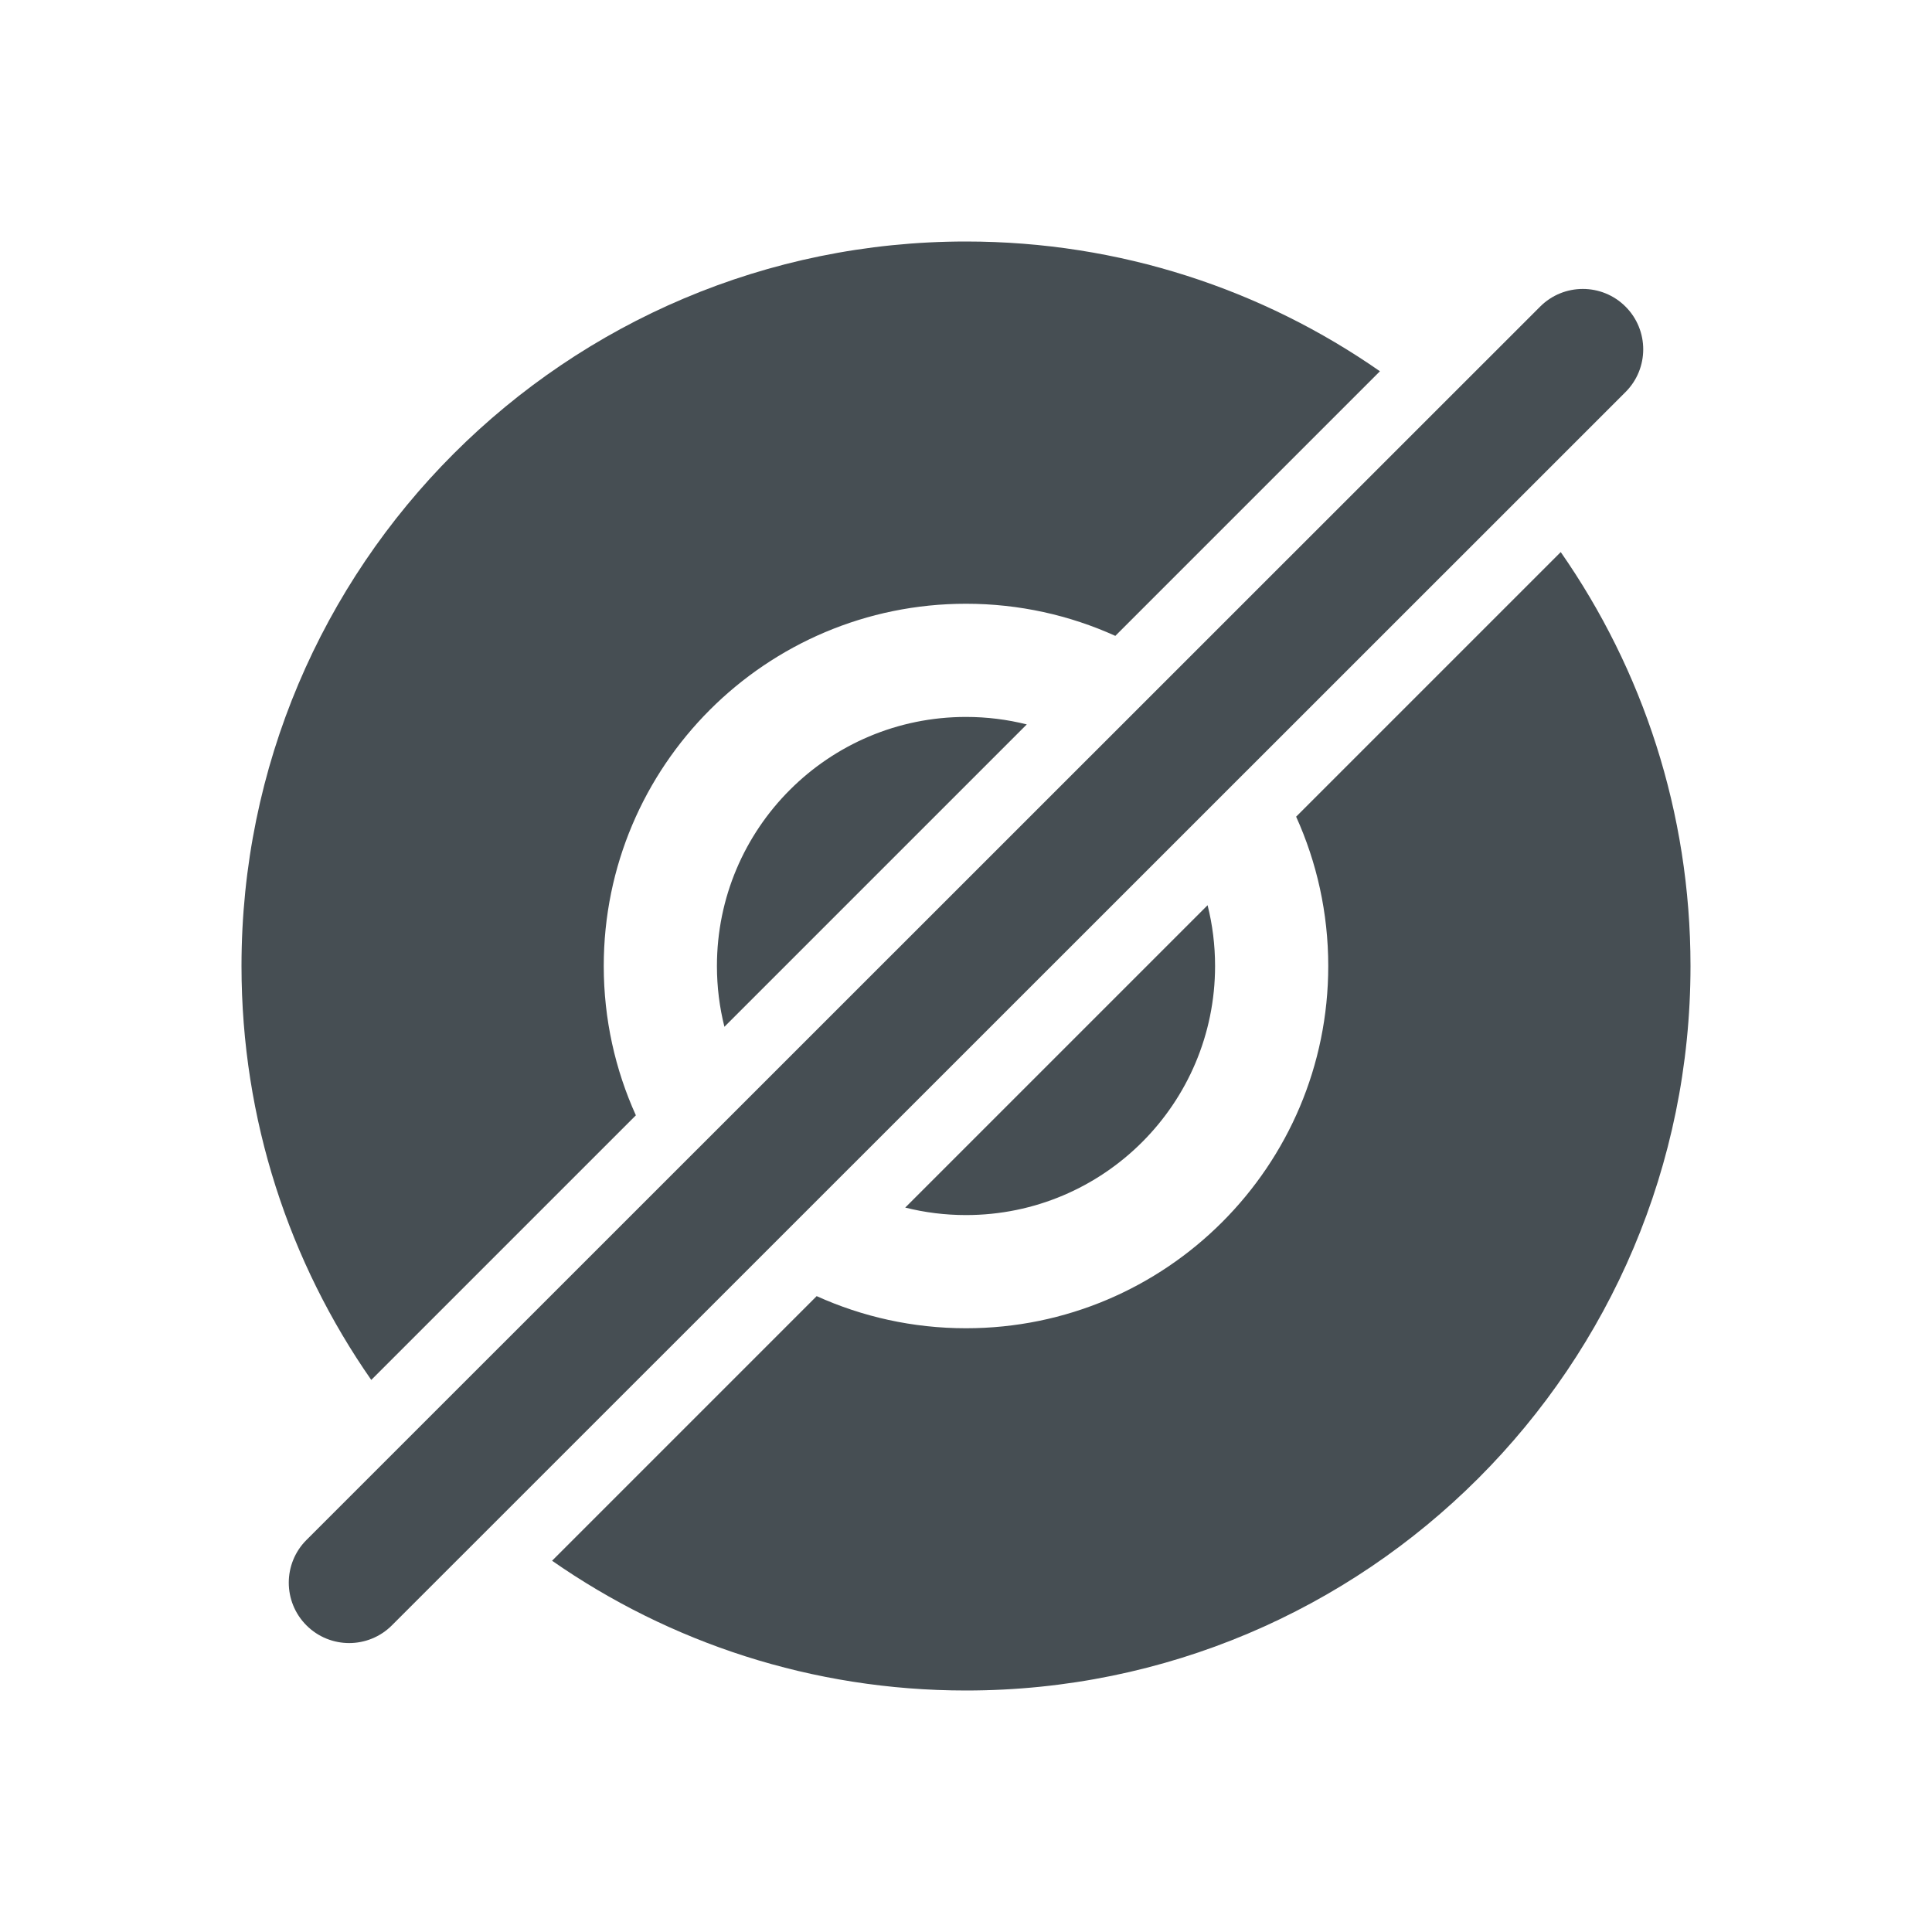 <svg width="24" height="24" viewBox="0 0 24 24" fill="none" xmlns="http://www.w3.org/2000/svg">
<path fill-rule="evenodd" clip-rule="evenodd" d="M3.807 20.191C3.514 19.898 3.514 19.423 3.807 19.13L19.132 3.809C19.425 3.516 19.9 3.516 20.193 3.809C20.486 4.102 20.486 4.577 20.193 4.87L4.868 20.191C4.575 20.484 4.1 20.484 3.807 20.191Z" fill="#464E53"/>
<path fill-rule="evenodd" clip-rule="evenodd" d="M6.858 19.388C8.316 20.404 10.088 21 12 21C16.971 21 21 16.971 21 12C21 10.088 20.404 8.316 19.388 6.858L16.101 10.145C16.357 10.711 16.5 11.339 16.5 12C16.5 14.485 14.485 16.5 12 16.5C11.339 16.5 10.711 16.357 10.145 16.101L6.858 19.388ZM11.245 15.001C11.487 15.062 11.74 15.094 12 15.094C13.709 15.094 15.094 13.709 15.094 12C15.094 11.74 15.062 11.487 15.001 11.245L11.245 15.001ZM12.755 8.999L8.999 12.755C8.938 12.513 8.906 12.26 8.906 12C8.906 10.291 10.291 8.906 12 8.906C12.26 8.906 12.513 8.938 12.755 8.999ZM13.855 7.899C13.289 7.643 12.661 7.5 12 7.5C9.515 7.5 7.5 9.515 7.5 12C7.5 12.661 7.643 13.289 7.899 13.855L4.612 17.142C3.596 15.684 3 13.912 3 12C3 7.029 7.029 3 12 3C13.912 3 15.684 3.596 17.142 4.612L13.855 7.899Z" fill="#464E53"/>
</svg>
